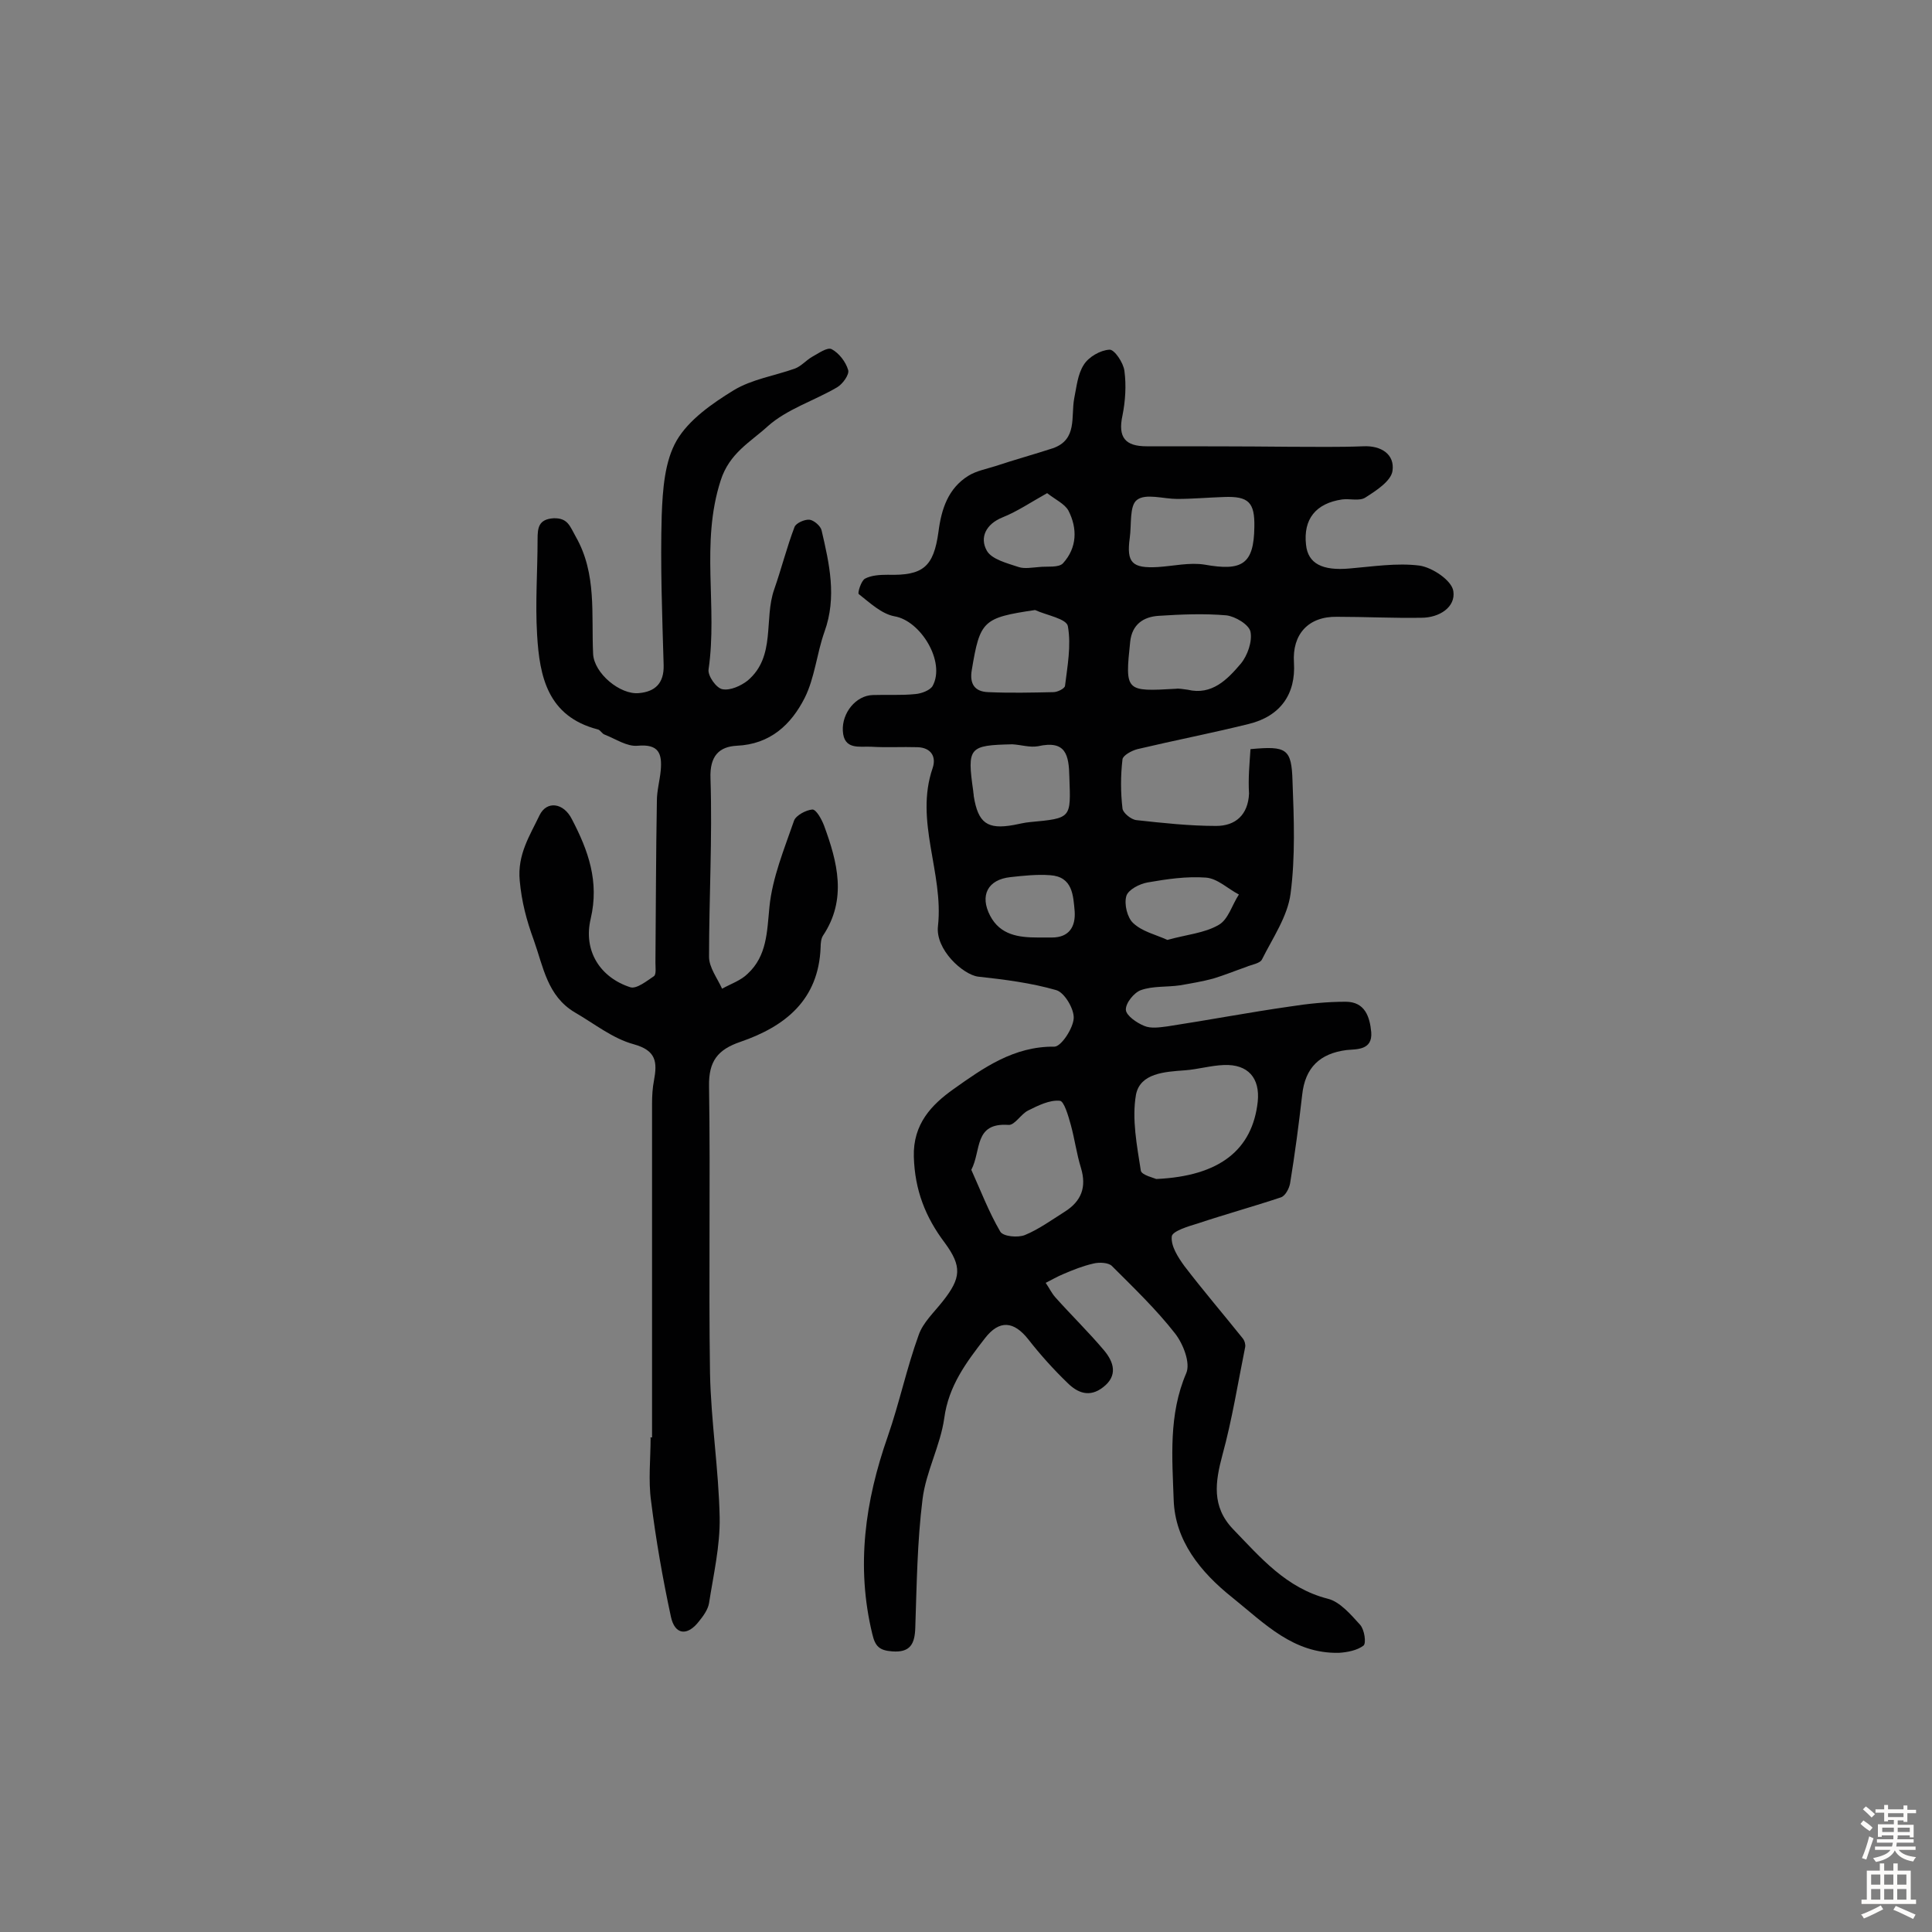 <svg enable-background="new 0 0 400 400" viewBox="0 0 400 400" xmlns="http://www.w3.org/2000/svg"><rect x="0" y="0" width="400" height="400" fill="#808080" stroke="none"/><path d="m258.9 155.1c7.5-.7 8.5-.1 8.7 6.6.3 7.8.6 15.7-.4 23.3-.6 4.7-3.7 9.2-5.9 13.6-.4.9-2.2 1.1-3.3 1.6-2.3.8-4.5 1.7-6.8 2.4-2.2.6-4.6 1-6.9 1.4-2.7.4-5.6.1-8.1 1-1.4.5-3.2 2.7-3.1 4.1.1 1.2 2.3 2.7 3.8 3.3 1.4.6 3.2.3 4.8.1 8.5-1.3 16.9-2.9 25.3-4.1 3.8-.6 7.7-1 11.6-1 4 0 5 3.1 5.3 6.3.3 3.8-3.1 3.5-5.1 3.7-5.5.7-8.6 3.6-9.2 9.3-.7 6.1-1.5 12.2-2.5 18.3-.2 1.1-1 2.6-1.9 2.9-5.7 1.9-11.5 3.5-17.2 5.4-2 .6-5.3 1.6-5.4 2.7-.2 2 1.3 4.3 2.6 6.1 3.9 5.1 8.1 10 12.1 15 .4.5.6 1.3.5 1.8-1.5 7.4-2.7 15-4.7 22.3-1.5 5.6-2.3 10.7 2.2 15.4 5.7 5.9 11 12.2 19.6 14.4 2.5.6 4.8 3.3 6.7 5.4.9 1 1.3 3.8.7 4.3-1.3 1-3.4 1.4-5.1 1.5-9.4.2-15.3-6-22-11.4-6.8-5.4-11.9-11.9-12.2-20.2-.3-8.7-1.1-17.7 2.6-26.3.9-2.1-.6-6-2.3-8.2-3.9-5-8.6-9.5-13.1-14-.7-.7-2.6-.8-3.8-.5-2.2.5-4.2 1.3-6.3 2.2-1.2.5-2.4 1.2-3.6 1.8.7 1 1.2 2.1 2 3 3.3 3.7 6.9 7.2 10.1 11 2 2.4 2.9 5.2-.2 7.6-2.8 2.2-5.3 1.2-7.4-.9-2.9-2.8-5.6-5.8-8.1-9-3-3.8-6-4.1-9-.2-3.8 4.9-7.5 9.8-8.4 16.5-.8 5.7-3.8 11.1-4.5 16.8-1.1 8.8-1.2 17.7-1.5 26.6-.1 3.3-1 5.2-4.8 4.9-2.6-.2-3.5-1-4.1-3.6-3.4-14-1.5-27.5 3.2-40.9 2.4-6.9 3.9-14.1 6.4-21 .9-2.6 3.2-4.7 5-7 3.8-4.8 4-7.2.4-12.1-4-5.3-6.2-10.9-6.4-17.8-.2-6.8 3.7-10.8 8.2-14 6.2-4.4 12.5-8.9 20.9-8.8 1.4 0 3.9-3.8 4-5.9.1-1.9-1.9-5.3-3.6-5.8-5.2-1.5-10.7-2.2-16.2-2.8-3.1-.4-8.9-5.6-8.3-10.5 1.2-11-4.9-21.7-1.1-32.7.8-2.4-.4-4.2-3.1-4.3-3.2-.1-6.5.1-9.7-.1-2.4-.1-5.6.7-5.8-3.3-.2-3.7 2.7-7.3 6.2-7.4 2.9-.1 5.9.1 8.8-.2 1.3-.1 3.1-.8 3.6-1.7 2.7-5-2.5-13.5-7.9-14.4-2.7-.5-5.1-2.8-7.4-4.6-.3-.2.5-2.8 1.3-3.2 1.3-.7 3.1-.8 4.7-.8 7.3.2 9.5-1.6 10.5-8.9.6-4.7 2-9 6.2-11.6 1.6-1 3.7-1.4 5.6-2 3.9-1.3 7.9-2.4 11.9-3.7 5.1-1.8 3.7-6.5 4.4-10.3.5-2.4.7-5 2-7 1-1.6 3.4-3 5.3-3.1 1-.1 2.9 2.7 3.1 4.4.4 3 .2 6.2-.4 9.2-1 4.6.6 6.4 5 6.4 9.9 0 19.8 0 29.7.1 5 0 10.1.1 15.1-.1 3.8-.2 6.6 1.7 6.1 5.1-.3 2.1-3.4 4.1-5.6 5.5-1.2.8-3.2.2-4.8.4-5.5.8-8.1 4.1-7.5 9.4.4 3.9 3.4 5.4 9 4.9 4.8-.4 9.8-1.2 14.5-.6 2.7.4 6.7 3.1 7 5.3.5 3.3-2.9 5.5-6.6 5.5-5.8.1-11.7-.2-17.5-.2-5.9-.1-9.3 3.6-8.9 9.5.4 6.5-2.8 11.1-9.4 12.7-7.7 1.9-15.4 3.4-23 5.2-1.2.3-3 1.3-3.1 2.1-.4 3.4-.4 6.8 0 10.2.1.9 1.8 2.3 2.9 2.4 5.5.6 11 1.2 16.5 1.2 4 0 6.6-2.3 6.8-6.7-.2-3.2.1-6.1.3-9.2zm-19.5 89c13.2-.6 19.9-6.1 21-16 .5-4.9-2-7.8-7-7.6-2.7.1-5.4.9-8.1 1.1-4.2.3-9.2.6-10.1 5-.9 5.1.2 10.6 1 15.8.2.9 2.8 1.5 3.2 1.7zm-38.3-1.9c1.9 4.2 3.6 8.7 6 12.8.6 1 3.6 1.3 5.1.7 2.9-1.2 5.5-3.1 8.2-4.8 3.5-2.2 4.6-5.1 3.4-9.1-.9-2.9-1.3-6-2.1-8.9-.5-1.8-1.4-5-2.3-5-2.1-.2-4.5 1-6.5 2-1.5.7-2.8 3.1-4.1 3-7.2-.5-5.6 5.3-7.7 9.3zm44.8-99.4c5 1.2 8.2-2.1 11-5.4 1.4-1.7 2.4-4.6 2-6.6-.3-1.5-3.2-3.2-5-3.4-4.6-.4-9.4-.2-14 .1-3.2.2-5.5 1.8-5.9 5.3-1.1 10.4-1 10.4 9.5 9.8.6-.1 1.5.1 2.4.2zm13.8-33.7c.1-5.1-1.2-6.4-6.3-6.2-3.2.1-6.5.4-9.7.4-2.8 0-6.5-1.2-8.3.2-1.6 1.2-1.1 5.1-1.5 7.9-.7 5.1.5 6.3 5.8 6 3.2-.2 6.6-1 9.7-.5 7.8 1.4 10.2-.1 10.3-7.8zm-50.1 45c-9 .2-9.4.6-8.1 9.7 0 .3.1.6.1 1 .9 5.6 2.8 7 8.3 6 1.1-.2 2.2-.5 3.4-.6 8.6-.8 8.4-.8 8.1-9.3-.1-4.6-.7-7.7-6.5-6.4-1.7.3-3.5-.3-5.3-.4zm4.7-27.8c-10.8 1.6-11.4 2.2-13.1 12.4-.5 2.9.6 4.5 3.4 4.6 4.5.2 9 .1 13.5 0 .8 0 2.3-.7 2.4-1.3.5-4.1 1.3-8.3.6-12.3-.2-1.6-4.4-2.3-6.8-3.4zm27.4 68.3c3.9-1.1 7.7-1.4 10.6-3.1 2-1.1 2.8-4.2 4.2-6.3-2.3-1.2-4.4-3.3-6.8-3.5-4-.3-8.1.3-12.1 1-1.7.3-4 1.5-4.4 2.8-.5 1.7.2 4.5 1.4 5.6 1.9 1.8 4.7 2.4 7.1 3.5zm-24.9-92.5c-3.4 1.9-6.2 3.8-9.2 5-3.5 1.4-4.8 4.2-3.3 6.9 1 1.8 4.2 2.6 6.6 3.4 1.2.4 2.8.1 4.2 0 1.7-.2 4.1.2 5-.8 2.9-3.2 3-7.2 1.1-10.9-.8-1.4-2.6-2.2-4.4-3.6zm-1.9 92h2.9c3.6 0 4.9-2.3 4.7-5.4-.3-3.3-.4-7.2-5.1-7.5-2.7-.2-5.5.1-8.2.4-4.7.5-6.4 3.8-4.2 8 2.1 4 5.9 4.5 9.9 4.5z" fill="#010102"/><path d="m135 297.6c0-23 0-46.1 0-69.1 0-1.6.1-3.3.4-4.8.7-3.8.5-6.2-4.2-7.5-4.4-1.2-8.2-4.3-12.2-6.6-5.7-3.4-6.5-9.4-8.5-15-1.5-4.1-2.5-7.9-2.9-12.3-.5-5.4 2.1-9.3 4.1-13.5 1.5-3.1 5-2.6 6.7.8 3.4 6.5 5.7 12.9 3.9 20.6-1.6 6.7 2 12.2 8.2 14.2 1.3.4 3.4-1.3 4.9-2.3.5-.4.3-1.8.3-2.8.1-11.2.1-22.3.3-33.5 0-2.1.6-4.2.8-6.3.3-3.5-.4-5.5-4.8-5.1-2.2.2-4.5-1.4-6.8-2.3-.6-.2-.9-1-1.5-1.1-10.3-2.7-12-10.9-12.5-19.6-.4-6.6.1-13.2.1-19.8 0-2.3.2-4.1 3.3-4.3 3-.1 3.4 1.7 4.6 3.8 4.4 7.7 3.2 16.1 3.6 24.3.2 4 5.6 8.5 9.5 8.1 3.3-.3 5.2-2 5.1-5.8-.3-10.3-.7-20.7-.4-31 .2-5.3.6-11.2 3.1-15.5s7.4-7.7 11.8-10.4c3.8-2.3 8.5-3 12.7-4.5 1.3-.5 2.3-1.7 3.5-2.4 1.3-.7 3.2-2.1 4.1-1.6 1.5.8 2.9 2.6 3.4 4.3.3.9-1.1 2.9-2.3 3.6-4.8 2.8-10.4 4.5-14.4 8.1-3.5 3.2-7.9 5.5-9.7 11.2-4.2 13-.6 26.1-2.5 39.1-.2 1.3 1.6 3.9 2.9 4.1 1.6.3 3.8-.7 5.2-1.8 5.9-5 3.3-12.7 5.5-18.9 1.5-4.3 2.6-8.7 4.2-12.9.3-.8 2.1-1.6 3.1-1.5.9.1 2.3 1.3 2.5 2.2 1.6 6.9 3.2 13.8.6 21-1.6 4.5-2 9.5-4.1 13.7-2.8 5.5-7.1 9.6-14.1 9.9-3.5.2-5.6 2-5.4 6.8.4 12.3-.3 24.6-.3 36.9 0 2.2 1.7 4.4 2.7 6.6 1.8-1 3.9-1.7 5.3-3.1 4-3.7 4-8.7 4.5-13.8.6-6.1 3.1-12.1 5.1-17.9.4-1.1 2.5-2.2 3.8-2.3.8 0 1.9 2 2.4 3.3 2.8 7.6 4.8 15.3-.2 22.8-.4.6-.5 1.6-.5 2.4-.4 10.9-7.3 16.4-16.6 19.6-4.7 1.6-6.6 4-6.5 9.2.3 19.8-.1 39.6.2 59.4.2 10 1.8 19.9 2 29.9.1 5.9-1.3 11.9-2.2 17.7-.2 1.3-1.2 2.7-2.1 3.8-2.4 3.1-5 2.8-5.8-1-1.7-7.9-3.1-15.9-4.1-23.9-.6-4.3-.1-8.8-.1-13.1-.2-.1 0-.1.3-.1z" fill="#010102"/><g fill="#fcfbfa"><path d="m385.2 377.6.6-.7c.6.4 1.3.9 1.9 1.5l-.6.7c-.8-.5-1.4-1-1.9-1.5zm.3 7.1c.6-1.4 1.1-2.9 1.5-4.5.3.1.6.3.9.4-.5 1.4-1 2.9-1.5 4.4zm.2-10.1.6-.6c.7.5 1.3 1.1 1.9 1.6l-.7.7c-.6-.6-1.2-1.2-1.8-1.7zm8.4-.8h.8v.9h1.8v.7h-1.8v1.8h-.8v-.3h-1.2v.9h3.3v2.6h-.8v-.4h-2.5c0 .3 0 .6-.1.8h3.4v.7h-3.5c0 .3-.1.6-.1.8h4v.7h-3.5c.7.9 1.9 1.3 3.6 1.5-.2.2-.4.5-.6.9-1.9-.3-3.2-1.1-3.8-2.3-.5 1.1-1.8 2-3.9 2.4-.2-.3-.4-.5-.6-.8 1.9-.4 3.1-.9 3.6-1.7h-3.2v-.7h3.5c.1-.2.1-.5.2-.8h-3.3v-.7h3.4c0-.2 0-.5 0-.8h-2.4v.3h-.8v-2.6h3.3v-.9h-1.2v.3h-.8v-1.8h-1.8v-.7h1.8v-.9h.8v.9h3.2zm-4.4 5.5h2.4c0-.3 0-.6 0-.9h-2.4zm1.2-3.1h3.2v-.8h-3.2zm4.4 2.2h-2.4v.9h2.5v-.9z"/><path d="m389.2 385.8h.9v1.5h1.9v-1.5h.9v1.5h2.7v6h1.1v.9h-11.3v-.9h1.1v-6h2.7zm.2 8.7.5.8c-1.2.6-2.5 1.3-4 1.9-.2-.3-.3-.6-.6-.8 1.6-.6 3-1.3 4.1-1.9zm-2-4.3h1.9v-2.1h-1.9zm0 3.1h1.9v-2.2h-1.9zm2.7-3.1h1.9v-2.1h-1.9zm0 3.1h1.9v-2.2h-1.9zm2.4 1.3c1.4.6 2.7 1.2 4.1 1.8l-.5.9c-1.5-.7-2.8-1.4-4.1-1.9zm2.2-6.5h-1.9v2.1h1.9zm-1.9 5.2h1.9v-2.2h-1.9z"/></g></svg>